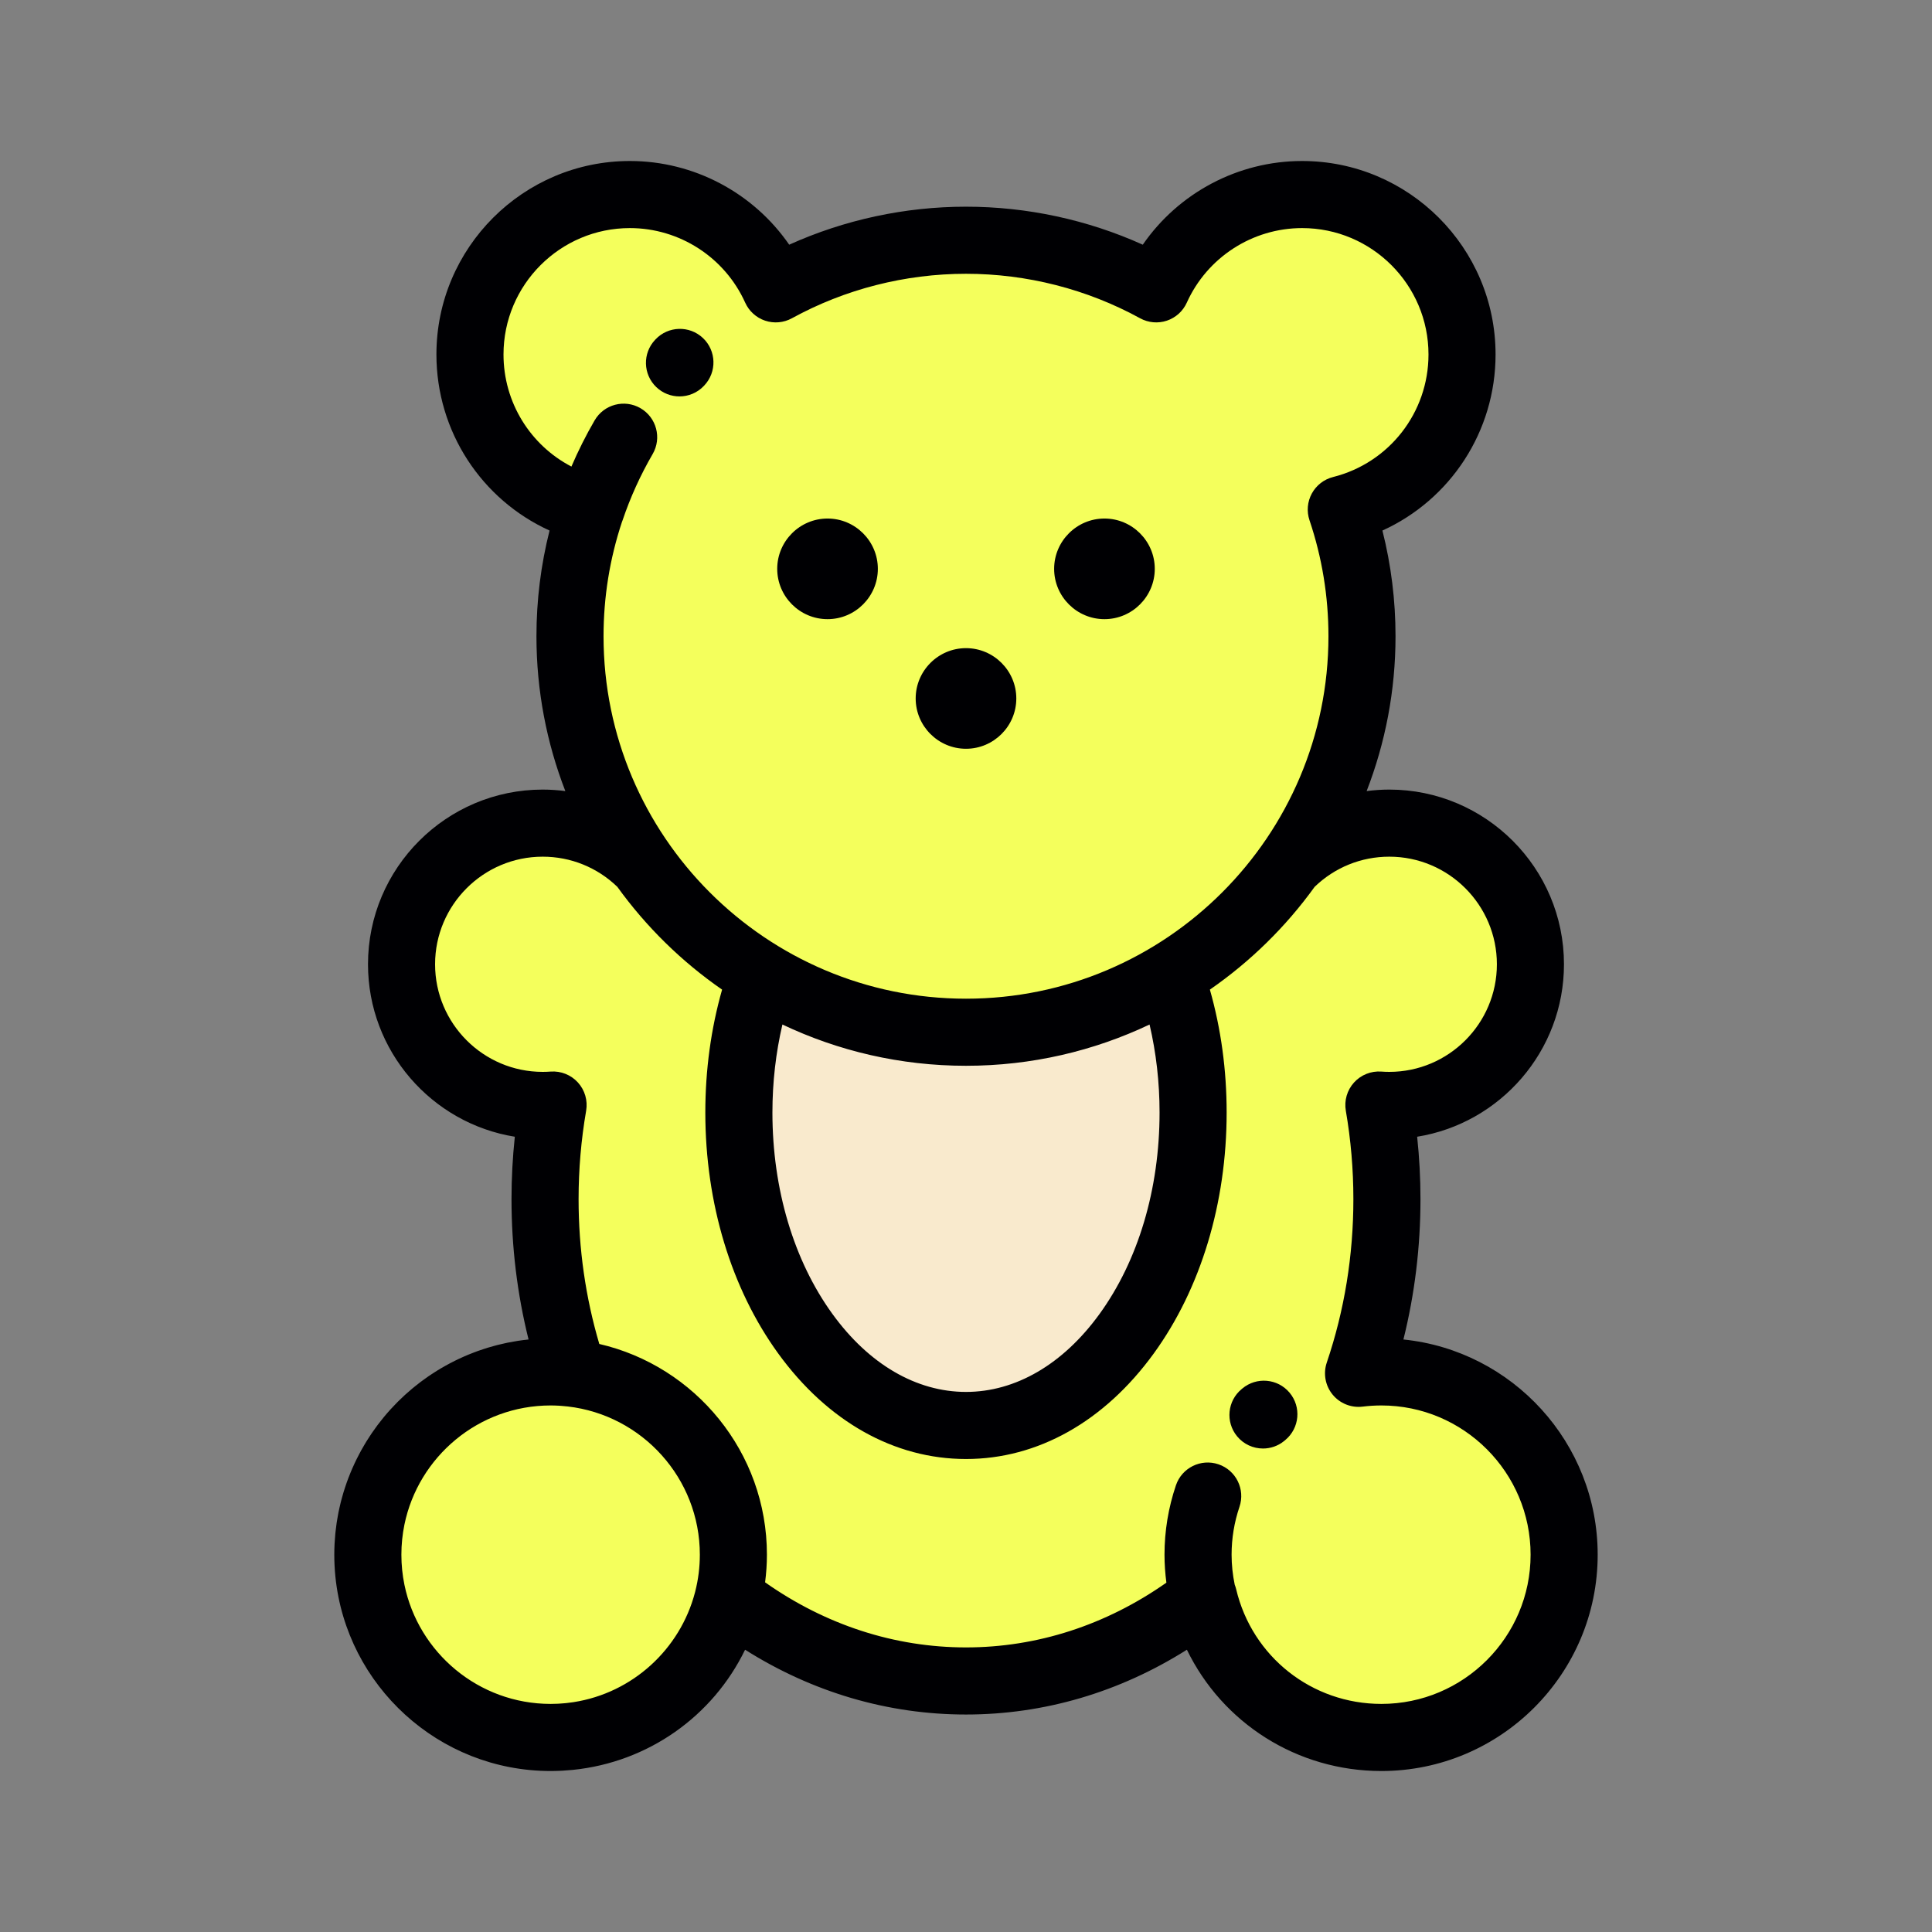 <!DOCTYPE svg PUBLIC "-//W3C//DTD SVG 1.1//EN" "http://www.w3.org/Graphics/SVG/1.1/DTD/svg11.dtd">
<!-- Uploaded to: SVG Repo, www.svgrepo.com, Transformed by: SVG Repo Mixer Tools -->
<svg height="800px" width="800px" version="1.1" id="Layer_1" xmlns="http://www.w3.org/2000/svg" xmlns:xlink="http://www.w3.org/1999/xlink" viewBox="-51.2 -51.2 614.40 614.40" xml:space="preserve" fill="#000000" stroke="#000000" stroke-width="0.005">
<rect x="-51.2" y="-51.2" width="614.40" height="614.40" fill="#808080" stroke="none"/>
<g id="SVGRepo_bgCarrier" stroke-width="0"/>
<g id="SVGRepo_tracerCarrier" stroke-linecap="round" stroke-linejoin="round" stroke="#CCCCCC" stroke-width="1.024"/>
<g id="SVGRepo_iconCarrier"> <g> <g> <path style="fill:#f4ff5c;" d="M316.492,40.658c-17.956-9.852-38.57-15.46-60.494-15.46c-21.929,0-42.542,5.608-60.497,15.46 c-7.965-17.682-25.741-29.991-46.393-29.991c-28.086,0-50.855,22.771-50.855,50.857c0,23.789,16.333,43.76,38.396,49.316 c-4.27,12.651-6.585,26.201-6.585,40.289c0,26.966,8.477,51.951,22.909,72.439c0.005,0.006,0.014,0.013,0.02,0.019 c10.068,14.295,23.039,26.398,38.055,35.452c18.96,11.441,41.186,18.023,64.951,18.023c23.759,0,45.986-6.582,64.95-18.023 c15.015-9.053,27.986-21.154,38.053-35.452c0.01-0.006,0.018-0.017,0.023-0.023c14.432-20.486,22.904-45.47,22.904-72.435 c0-14.088-2.315-27.637-6.584-40.289c22.064-5.556,38.398-25.528,38.398-49.316c-0.001-28.086-22.77-50.857-50.858-50.857 C342.235,10.667,324.457,22.976,316.492,40.658z"/> <path style="fill:#f4ff5c;" d="M191.048,259.039c-15.016-9.053-27.988-21.156-38.055-35.452c-0.009-0.004-0.015-0.013-0.02-0.019 c-8.111-8.039-19.273-13.003-31.59-13.003c-24.789,0-44.886,20.097-44.886,44.885c0,24.79,20.097,44.885,44.886,44.885 c1.113,0,2.215-0.042,3.308-0.122c-1.675,9.678-2.558,19.683-2.558,29.922c0,19.538,3.202,38.219,9.023,55.399 c28.677,3.57,50.869,28.031,50.869,57.674c0,4.627-0.541,9.128-1.565,13.443c21.5,16.853,47.51,26.716,75.539,26.716 c28.024,0,54.036-9.865,75.538-26.716c6.064,25.618,29.084,44.683,56.556,44.683c32.102,0,58.125-26.025,58.125-58.125 c0-32.098-26.023-58.123-58.125-58.123c-2.457,0-4.877,0.155-7.255,0.449c5.825-17.181,9.023-35.861,9.023-55.399 c0-10.238-0.885-20.243-2.558-29.922c1.093,0.08,2.196,0.122,3.31,0.122c24.788,0,44.885-20.095,44.885-44.885 c0-24.788-20.097-44.885-44.885-44.885c-12.319,0-23.478,4.962-31.586,12.999c-10.073,14.304-23.053,26.414-38.077,35.475 c4.656,13.156,7.271,27.939,7.271,43.563c0,54.958-32.335,99.512-72.221,99.512c-39.89,0-72.227-44.553-72.227-99.512 C183.771,286.977,186.388,272.195,191.048,259.039z"/> </g> <path style="fill:#F9EACD;" d="M191.048,259.039c-4.659,13.156-7.276,27.939-7.276,43.563c0,54.958,32.337,99.512,72.227,99.512 c39.887,0,72.221-44.553,72.221-99.512c0-15.625-2.615-30.408-7.271-43.563c-15.592,9.401-32.76,15.128-50.272,17.176 c-4.875,0.571-9.778,0.855-14.678,0.846c-4.992,0.009-9.983-0.286-14.947-0.879C222.923,274.041,205.974,268.047,191.048,259.039z"/> <path style="fill:#f4ff5c;" d="M123.901,501.331c32.012,0,58.123-26.109,58.123-58.121c0-32.014-26.111-58.125-58.123-58.125 c-32.014,0-58.122,26.111-58.122,58.125C65.78,475.221,91.888,501.331,123.901,501.331z"/> </g> <g> <path style="fill:#000003;" d="M395.103,374.772c3.603-14.459,5.424-29.416,5.424-44.637c0-6.622-0.353-13.259-1.054-19.839 c26.433-4.256,46.69-27.23,46.69-54.846c0-30.631-24.92-55.552-55.552-55.552c-2.429,0-4.832,0.171-7.204,0.476 c5.928-15.285,9.188-31.891,9.188-49.244c0-11.405-1.401-22.669-4.169-33.608c21.633-9.833,35.983-31.523,35.983-55.997 C424.41,27.599,396.811,0,362.885,0c-20.418,0-39.312,10.167-50.667,26.615c-17.578-7.929-36.815-12.084-56.22-12.084 c-19.407,0-38.646,4.155-56.224,12.084C188.419,10.167,169.526,0,149.108,0c-33.924,0-61.522,27.599-61.522,61.525 c0,24.474,14.347,46.164,35.98,55.997c-2.769,10.936-4.169,22.2-4.169,33.608c0,17.354,3.261,33.959,9.188,49.244 c-2.371-0.306-4.774-0.476-7.203-0.476c-30.632,0-55.553,24.921-55.553,55.552c0,27.615,20.256,50.59,46.691,54.846 c-0.7,6.576-1.054,13.212-1.054,19.839c0,15.224,1.821,30.18,5.424,44.637c-0.001,0-0.003,0-0.005,0 c-0.059,0.006-0.116,0.016-0.175,0.022c-1.062,0.111-2.116,0.244-3.165,0.403c-0.361,0.054-0.715,0.126-1.072,0.187 c-0.74,0.125-1.483,0.249-2.216,0.397c-0.422,0.085-0.837,0.187-1.257,0.281c-0.661,0.146-1.323,0.291-1.977,0.458 c-0.441,0.111-0.876,0.238-1.312,0.357c-0.624,0.172-1.247,0.342-1.864,0.531c-0.446,0.135-0.885,0.284-1.326,0.429 c-0.598,0.196-1.195,0.394-1.787,0.606c-0.444,0.159-0.881,0.329-1.321,0.496c-0.579,0.221-1.155,0.446-1.726,0.682 c-0.436,0.18-0.868,0.369-1.301,0.558c-0.562,0.246-1.123,0.498-1.677,0.76c-0.427,0.201-0.85,0.406-1.273,0.617 c-0.548,0.272-1.09,0.55-1.63,0.836c-0.416,0.22-0.828,0.442-1.238,0.67c-0.535,0.298-1.065,0.605-1.592,0.916 c-0.4,0.237-0.798,0.474-1.194,0.718c-0.525,0.325-1.043,0.661-1.558,1.001c-0.381,0.251-0.763,0.499-1.139,0.757 c-0.517,0.356-1.027,0.723-1.534,1.092c-0.359,0.261-0.72,0.52-1.074,0.787c-0.515,0.389-1.019,0.793-1.523,1.197 c-0.332,0.266-0.667,0.527-0.994,0.799c-0.523,0.436-1.034,0.886-1.544,1.338c-0.291,0.257-0.588,0.507-0.874,0.768 c-0.57,0.522-1.124,1.059-1.677,1.599c-0.211,0.207-0.43,0.405-0.64,0.616c-1.515,1.519-2.959,3.107-4.329,4.761 c-0.201,0.241-0.387,0.492-0.583,0.735c-0.474,0.589-0.947,1.178-1.402,1.784c-0.24,0.319-0.467,0.646-0.702,0.971 c-0.394,0.543-0.788,1.086-1.167,1.641c-0.245,0.359-0.479,0.729-0.719,1.093c-0.348,0.532-0.697,1.065-1.032,1.607 c-0.24,0.388-0.467,0.784-0.698,1.177c-0.315,0.533-0.627,1.068-0.927,1.61c-0.227,0.411-0.444,0.826-0.662,1.241 c-0.284,0.539-0.564,1.078-0.833,1.625c-0.211,0.429-0.415,0.862-0.619,1.295c-0.254,0.547-0.505,1.096-0.746,1.65 c-0.194,0.443-0.381,0.89-0.564,1.338c-0.229,0.557-0.45,1.118-0.665,1.683c-0.173,0.456-0.341,0.911-0.507,1.372 c-0.202,0.57-0.395,1.144-0.583,1.721c-0.151,0.464-0.301,0.929-0.443,1.397c-0.176,0.585-0.34,1.174-0.502,1.764 c-0.128,0.47-0.257,0.94-0.377,1.414c-0.151,0.602-0.287,1.211-0.421,1.819c-0.105,0.471-0.212,0.943-0.308,1.419 c-0.124,0.627-0.231,1.261-0.338,1.893c-0.078,0.465-0.164,0.928-0.235,1.396c-0.099,0.667-0.177,1.34-0.256,2.013 c-0.052,0.443-0.114,0.882-0.158,1.327c-0.074,0.747-0.123,1.5-0.172,2.253c-0.025,0.379-0.063,0.754-0.081,1.135 c-0.057,1.136-0.086,2.279-0.086,3.427c0,2.371,0.119,4.714,0.355,7.023c3.53,34.645,32.873,61.767,68.434,61.767 c0.001,0,0.002,0,0.002,0l0,0c0.002,0,0.004,0,0.005,0c1.066,0,2.126-0.033,3.18-0.081c0.26-0.012,0.517-0.027,0.777-0.041 c0.965-0.054,1.929-0.127,2.884-0.221c0.079-0.007,0.158-0.013,0.238-0.021c23.887-2.425,44.467-16.995,54.764-38.212 c21.4,13.525,45.423,20.609,70.249,20.609c24.821,0,48.845-7.085,70.248-20.61c11.301,23.29,34.99,38.577,61.847,38.577 c37.932,0,68.79-30.859,68.79-68.79C456.883,407.643,429.754,378.294,395.103,374.772z M108.92,61.525 c0-22.161,18.028-40.19,40.188-40.19c15.789,0,30.181,9.305,36.667,23.705c1.222,2.713,3.52,4.792,6.341,5.736 c2.823,0.944,5.91,0.667,8.517-0.764c16.864-9.254,36.009-14.145,55.365-14.145c19.355,0,38.498,4.891,55.362,14.145 c2.609,1.43,5.695,1.709,8.516,0.764c2.821-0.944,5.12-3.023,6.342-5.735c6.488-14.401,20.88-23.706,36.669-23.706 c22.16,0,40.19,18.029,40.19,40.19c0,18.449-12.474,34.474-30.336,38.972c-2.885,0.726-5.336,2.625-6.761,5.237 s-1.694,5.7-0.742,8.519c3.997,11.847,6.024,24.254,6.024,36.878c0,63.558-51.707,115.265-115.263,115.265 c-63.558,0-115.267-51.707-115.267-115.265c0-12.445,1.978-24.673,5.861-36.36c0.067-0.167,0.135-0.333,0.194-0.506 c2.468-7.311,5.687-14.4,9.563-21.068c2.96-5.094,1.231-11.623-3.86-14.583c-5.095-2.96-11.623-1.232-14.584,3.862 c-2.752,4.736-5.219,9.653-7.388,14.696C117.459,90.379,108.92,76.784,108.92,61.525z M317.554,302.603 c0,24.347-6.79,47.111-19.12,64.1c-11.581,15.956-26.651,24.745-42.435,24.745c-15.786,0-30.858-8.788-42.44-24.745 c-12.33-16.988-19.12-39.752-19.12-64.099c0-9.656,1.084-19.021,3.179-27.994c17.713,8.408,37.505,13.121,58.381,13.121 c20.874,0,40.665-4.713,58.377-13.121C316.47,283.582,317.554,292.947,317.554,302.603z M169.904,454.869 c-0.033,0.132-0.068,0.262-0.102,0.394c-4.739,18.037-19.853,31.913-38.553,34.832c-0.102,0.016-0.206,0.031-0.308,0.046 c-0.617,0.092-1.236,0.169-1.859,0.237c-0.191,0.02-0.38,0.043-0.572,0.061c-0.564,0.054-1.134,0.095-1.705,0.13 c-0.206,0.013-0.413,0.03-0.619,0.039c-0.754,0.036-1.512,0.058-2.275,0.058c-0.003,0-0.006,0-0.011,0 c-22.897-0.001-42.059-16.3-46.492-37.904c-0.633-3.086-0.964-6.281-0.964-9.551s0.333-6.465,0.964-9.553 c4.433-21.604,23.595-37.904,46.492-37.905c0.912,0,1.832,0.033,2.75,0.085c0.277,0.016,0.553,0.043,0.829,0.064 c0.628,0.047,1.254,0.103,1.879,0.175c23.605,2.717,41.998,22.812,41.998,47.133C171.357,447.232,170.85,451.137,169.904,454.869z M388.093,490.665c-22.104,0-41.091-14.998-46.178-36.474c-0.117-0.5-0.279-0.982-0.465-1.453 c-0.644-3.135-0.989-6.331-0.989-9.529c0-5.185,0.844-10.307,2.507-15.22c1.889-5.58-1.102-11.636-6.682-13.525 c-5.579-1.889-11.636,1.102-13.526,6.682c-2.412,7.123-3.634,14.545-3.634,22.063c0,2.975,0.213,5.948,0.598,8.899 c-19.203,13.48-41.1,20.591-63.728,20.591c-22.695,0-44.651-7.148-63.887-20.699c0.369-2.881,0.58-5.81,0.58-8.79 c0-32.606-22.81-59.966-53.304-67.013c-4.371-14.787-6.588-30.251-6.588-46.062c0-9.437,0.809-18.893,2.402-28.102 c0.56-3.236-0.401-6.55-2.606-8.983c-2.206-2.433-5.415-3.715-8.684-3.474c-0.84,0.062-1.692,0.093-2.529,0.093 c-18.868,0-34.218-15.35-34.218-34.217s15.351-34.217,34.218-34.217c8.921,0,17.328,3.406,23.739,9.589 c9.155,12.7,20.434,23.769,33.314,32.687c-3.537,12.443-5.331,25.556-5.331,39.094c0,28.813,8.236,56.028,23.189,76.63 c15.702,21.633,36.907,33.548,59.706,33.548c22.797,0,44-11.914,59.703-33.548c14.953-20.603,23.187-47.817,23.187-76.63 c0-13.539-1.792-26.651-5.329-39.094c12.88-8.917,24.159-19.985,33.313-32.686c6.41-6.183,14.817-9.59,23.739-9.59 c18.868,0,34.217,15.35,34.217,34.217s-15.35,34.217-34.217,34.217c-0.841,0-1.691-0.031-2.528-0.093 c-3.271-0.242-6.478,1.041-8.684,3.473c-2.206,2.433-3.169,5.746-2.608,8.982c1.594,9.222,2.402,18.677,2.402,28.104 c0,17.925-2.846,35.412-8.459,51.976c-1.179,3.478-0.485,7.317,1.835,10.163c2.32,2.846,5.938,4.3,9.585,3.847 c1.965-0.244,3.963-0.368,5.94-0.368c26.168,0,47.455,21.29,47.455,47.458C435.549,469.377,414.261,490.665,388.093,490.665z"/> <path style="fill:#000003;" d="M211.966,145.7c8.813,0,16-7.188,16-16.001c0-8.81-7.187-15.998-16-15.998s-16,7.188-16,15.998 C195.966,138.512,203.153,145.7,211.966,145.7z"/> <path style="fill:#000003;" d="M300.03,145.7c8.813,0,16.001-7.188,16.001-16.001c0-8.81-7.188-15.998-16.001-15.998 c-8.813,0-16.001,7.188-16.001,15.998C284.029,138.512,291.216,145.7,300.03,145.7z"/> <path style="fill:#000003;" d="M255.998,186.917c8.813,0,16-7.185,16-15.998c0-8.813-7.187-16.001-16-16.001 c-8.813,0-16.001,7.188-16.001,16.001C239.997,179.732,247.185,186.917,255.998,186.917z"/> <path style="fill:#000003;" d="M343.874,390.365l-0.192,0.163c-4.557,3.735-5.224,10.456-1.488,15.012 c2.109,2.573,5.169,3.905,8.255,3.905c2.378,0,4.773-0.793,6.756-2.418l0.371-0.311c4.515-3.784,5.109-10.512,1.325-15.027 C355.118,387.176,348.389,386.581,343.874,390.365z"/> <path style="fill:#000003;" d="M164.885,74.863c2.811,0,5.617-1.104,7.712-3.295l0.174-0.186c4.048-4.281,3.859-11.032-0.421-15.08 c-4.281-4.047-11.033-3.859-15.08,0.421c-0.012,0.013-0.089,0.094-0.117,0.126c-4.048,4.259-3.888,10.994,0.363,15.057 C159.582,73.881,162.235,74.863,164.885,74.863z"/> </g> </g>
</svg>